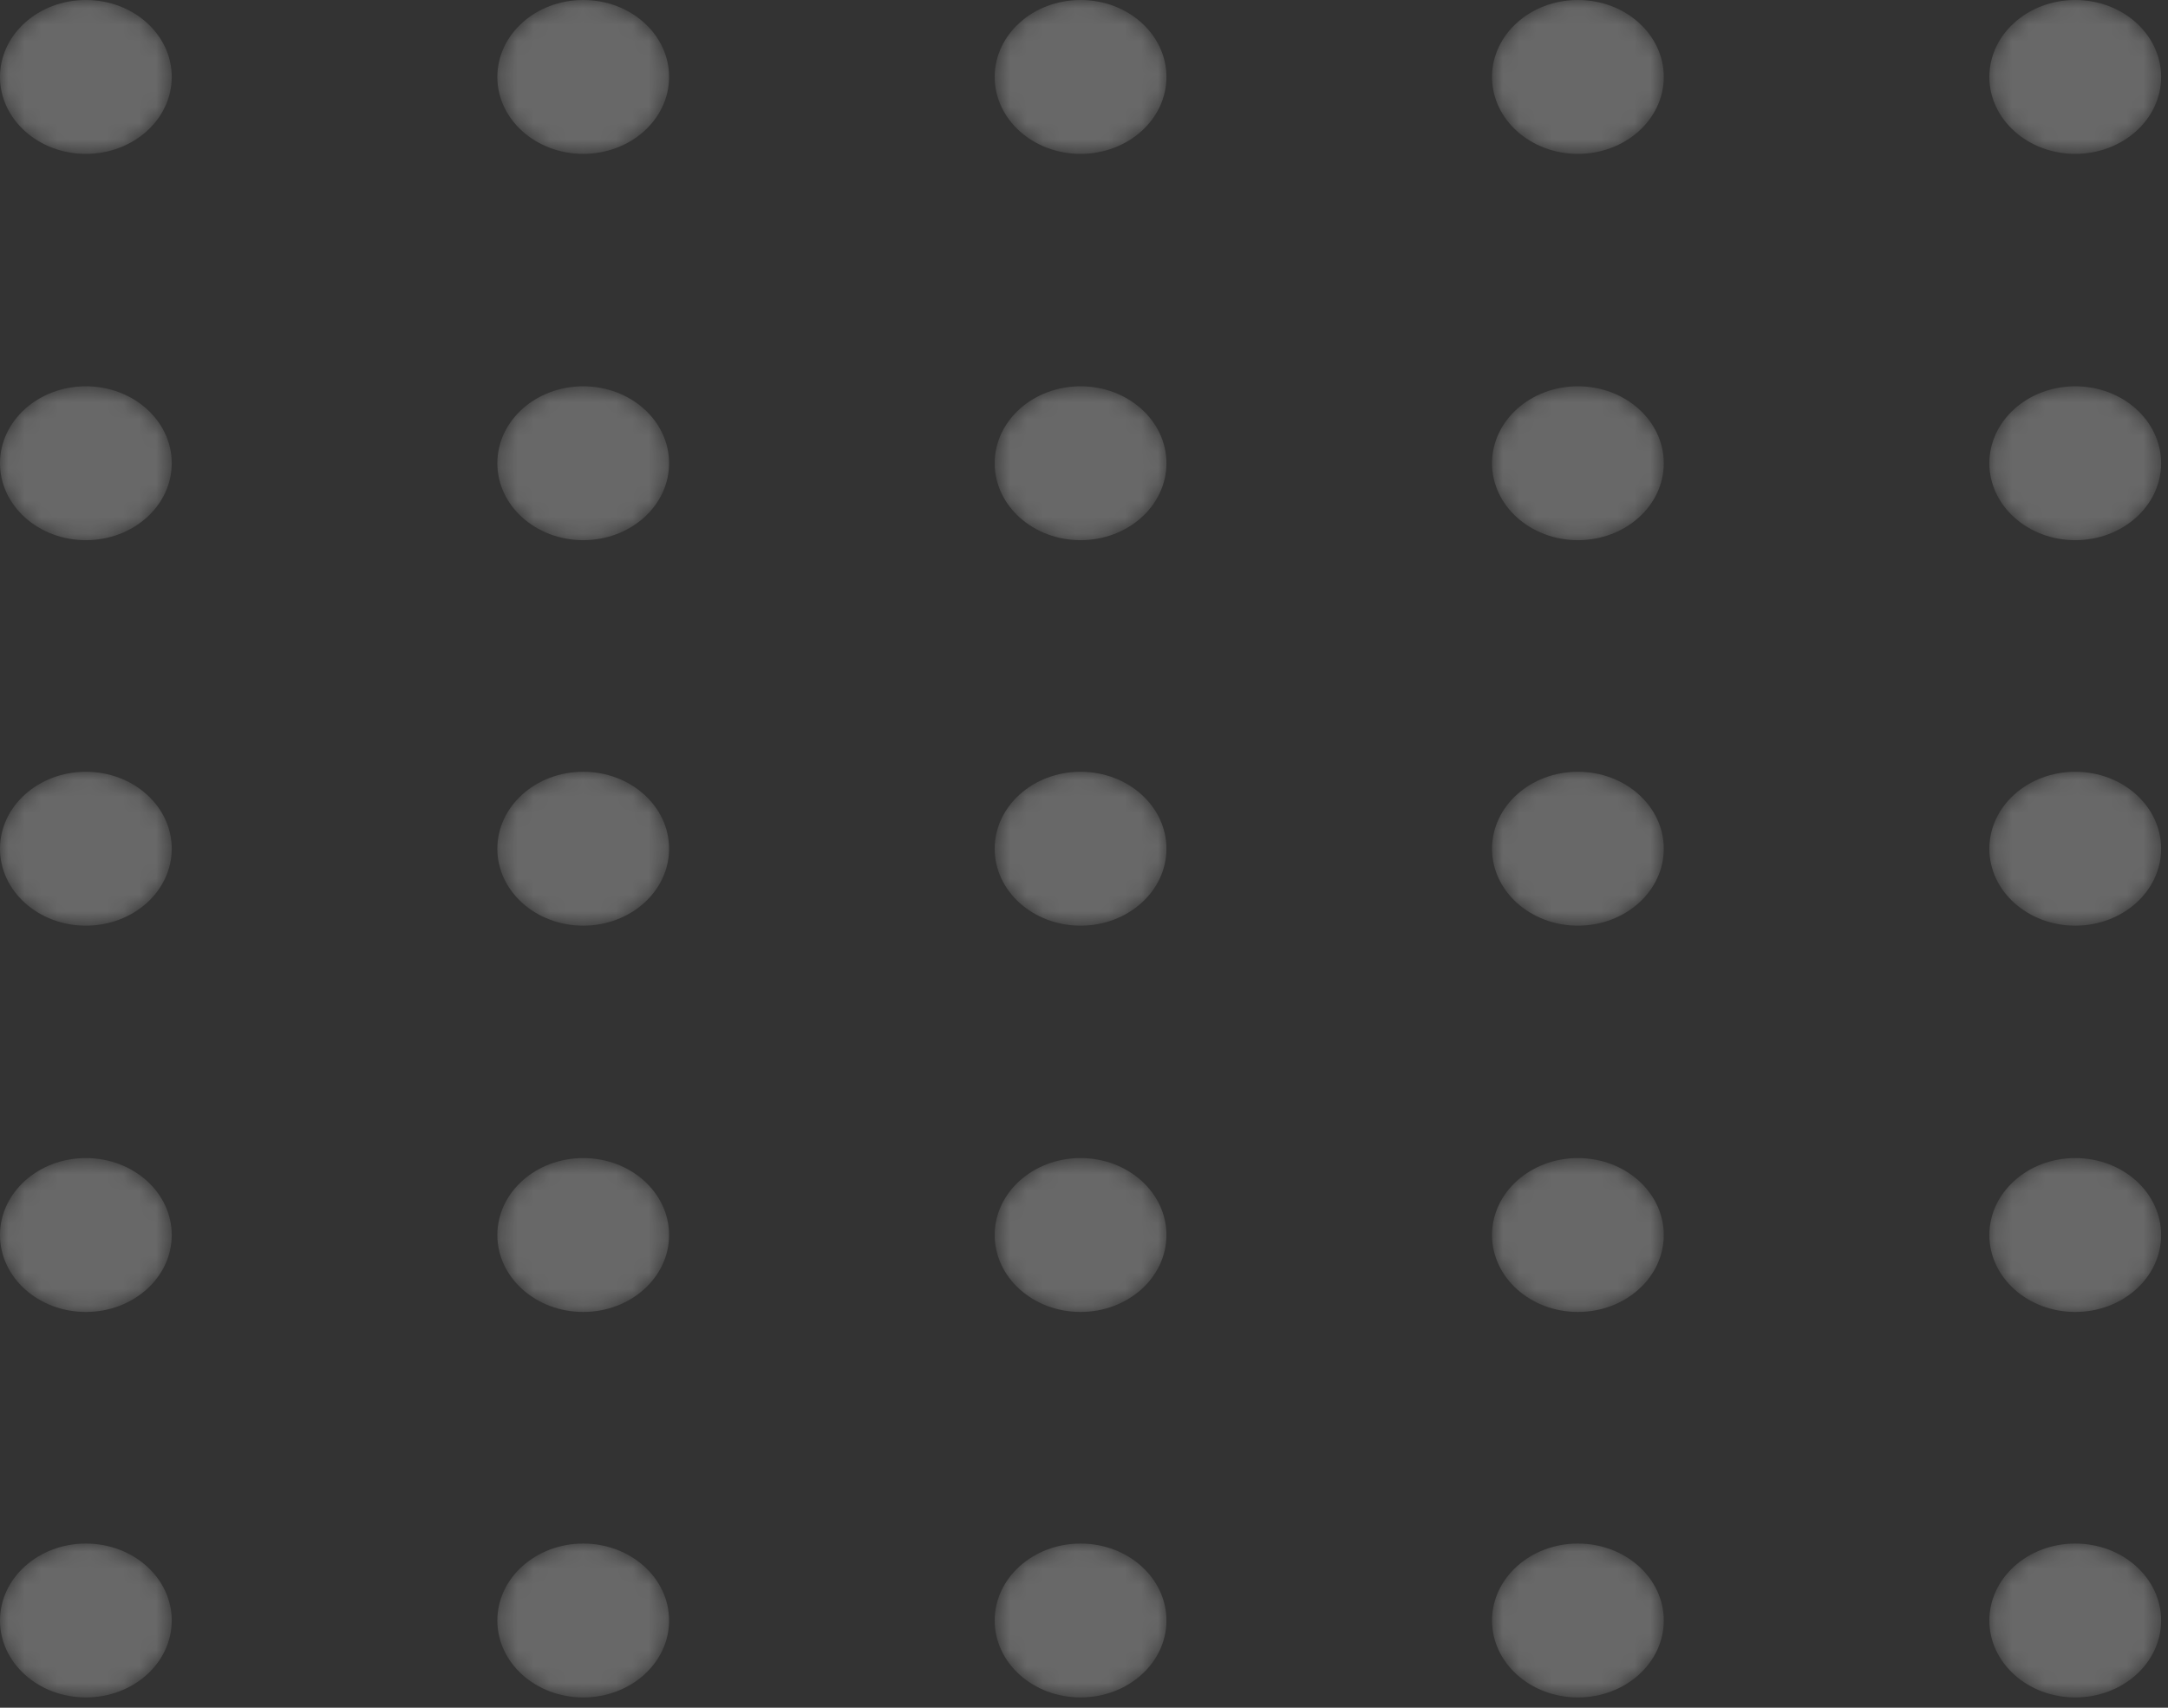 <svg width="132" height="104" viewBox="0 0 132 104" fill="none" xmlns="http://www.w3.org/2000/svg">
<rect x="0" y="0" width="132" height="104" fill="#333333" stroke="none"/>
<g opacity="0.26">
<mask id="mask0_14_2267" style="mask-type:alpha" maskUnits="userSpaceOnUse" x="0" y="0" width="11" height="10">
<path d="M5.228 9.371C8.116 9.371 10.457 7.273 10.457 4.685C10.457 2.098 8.116 0 5.228 0C2.341 0 0 2.098 0 4.685C0 7.273 2.341 9.371 5.228 9.371Z" fill="url(#paint0_linear_14_2267)"/>
</mask>
<g mask="url(#mask0_14_2267)">
<path d="M5.228 9.371C8.116 9.371 10.457 7.273 10.457 4.685C10.457 2.098 8.116 0 5.228 0C2.341 0 0 2.098 0 4.685C0 7.273 2.341 9.371 5.228 9.371Z" fill="url(#paint1_linear_14_2267)"/>
</g>
<mask id="mask1_14_2267" style="mask-type:alpha" maskUnits="userSpaceOnUse" x="30" y="0" width="11" height="10">
<path d="M35.51 9.371C38.397 9.371 40.738 7.273 40.738 4.685C40.738 2.098 38.397 0 35.51 0C32.622 0 30.281 2.098 30.281 4.685C30.281 7.273 32.622 9.371 35.51 9.371Z" fill="url(#paint2_linear_14_2267)"/>
</mask>
<g mask="url(#mask1_14_2267)">
<path d="M35.51 9.371C38.397 9.371 40.738 7.273 40.738 4.685C40.738 2.098 38.397 0 35.51 0C32.622 0 30.281 2.098 30.281 4.685C30.281 7.273 32.622 9.371 35.51 9.371Z" fill="url(#paint3_linear_14_2267)"/>
</g>
<mask id="mask2_14_2267" style="mask-type:alpha" maskUnits="userSpaceOnUse" x="60" y="0" width="12" height="10">
<path d="M65.791 9.371C68.678 9.371 71.019 7.273 71.019 4.685C71.019 2.098 68.678 0 65.791 0C62.903 0 60.562 2.098 60.562 4.685C60.562 7.273 62.903 9.371 65.791 9.371Z" fill="url(#paint4_linear_14_2267)"/>
</mask>
<g mask="url(#mask2_14_2267)">
<path d="M65.791 9.371C68.678 9.371 71.019 7.273 71.019 4.685C71.019 2.098 68.678 0 65.791 0C62.903 0 60.562 2.098 60.562 4.685C60.562 7.273 62.903 9.371 65.791 9.371Z" fill="url(#paint5_linear_14_2267)"/>
</g>
<mask id="mask3_14_2267" style="mask-type:alpha" maskUnits="userSpaceOnUse" x="90" y="0" width="12" height="10">
<path d="M96.071 9.371C98.959 9.371 101.3 7.273 101.3 4.685C101.3 2.098 98.959 0 96.071 0C93.184 0 90.843 2.098 90.843 4.685C90.843 7.273 93.184 9.371 96.071 9.371Z" fill="url(#paint6_linear_14_2267)"/>
</mask>
<g mask="url(#mask3_14_2267)">
<path d="M96.071 9.371C98.959 9.371 101.3 7.273 101.3 4.685C101.3 2.098 98.959 0 96.071 0C93.184 0 90.843 2.098 90.843 4.685C90.843 7.273 93.184 9.371 96.071 9.371Z" fill="url(#paint7_linear_14_2267)"/>
</g>
<mask id="mask4_14_2267" style="mask-type:alpha" maskUnits="userSpaceOnUse" x="121" y="0" width="11" height="10">
<path d="M126.352 9.371C129.24 9.371 131.581 7.273 131.581 4.685C131.581 2.098 129.24 0 126.352 0C123.465 0 121.124 2.098 121.124 4.685C121.124 7.273 123.465 9.371 126.352 9.371Z" fill="url(#paint8_linear_14_2267)"/>
</mask>
<g mask="url(#mask4_14_2267)">
<path d="M126.352 9.371C129.24 9.371 131.581 7.273 131.581 4.685C131.581 2.098 129.24 0 126.352 0C123.465 0 121.124 2.098 121.124 4.685C121.124 7.273 123.465 9.371 126.352 9.371Z" fill="url(#paint9_linear_14_2267)"/>
</g>
<mask id="mask5_14_2267" style="mask-type:alpha" maskUnits="userSpaceOnUse" x="0" y="23" width="11" height="10">
<path d="M5.228 32.896C8.116 32.896 10.457 30.798 10.457 28.211C10.457 25.623 8.116 23.525 5.228 23.525C2.341 23.525 0 25.623 0 28.211C0 30.798 2.341 32.896 5.228 32.896Z" fill="url(#paint10_linear_14_2267)"/>
</mask>
<g mask="url(#mask5_14_2267)">
<path d="M5.228 32.896C8.116 32.896 10.457 30.798 10.457 28.211C10.457 25.623 8.116 23.525 5.228 23.525C2.341 23.525 0 25.623 0 28.211C0 30.798 2.341 32.896 5.228 32.896Z" fill="url(#paint11_linear_14_2267)"/>
</g>
<mask id="mask6_14_2267" style="mask-type:alpha" maskUnits="userSpaceOnUse" x="30" y="23" width="11" height="10">
<path d="M35.51 32.896C38.397 32.896 40.738 30.798 40.738 28.211C40.738 25.623 38.397 23.525 35.51 23.525C32.622 23.525 30.281 25.623 30.281 28.211C30.281 30.798 32.622 32.896 35.51 32.896Z" fill="url(#paint12_linear_14_2267)"/>
</mask>
<g mask="url(#mask6_14_2267)">
<path d="M35.51 32.896C38.397 32.896 40.738 30.798 40.738 28.211C40.738 25.623 38.397 23.525 35.51 23.525C32.622 23.525 30.281 25.623 30.281 28.211C30.281 30.798 32.622 32.896 35.51 32.896Z" fill="url(#paint13_linear_14_2267)"/>
</g>
<mask id="mask7_14_2267" style="mask-type:alpha" maskUnits="userSpaceOnUse" x="60" y="23" width="12" height="10">
<path d="M65.791 32.896C68.678 32.896 71.019 30.798 71.019 28.211C71.019 25.623 68.678 23.525 65.791 23.525C62.903 23.525 60.562 25.623 60.562 28.211C60.562 30.798 62.903 32.896 65.791 32.896Z" fill="url(#paint14_linear_14_2267)"/>
</mask>
<g mask="url(#mask7_14_2267)">
<path d="M65.791 32.896C68.678 32.896 71.019 30.798 71.019 28.211C71.019 25.623 68.678 23.525 65.791 23.525C62.903 23.525 60.562 25.623 60.562 28.211C60.562 30.798 62.903 32.896 65.791 32.896Z" fill="url(#paint15_linear_14_2267)"/>
</g>
<mask id="mask8_14_2267" style="mask-type:alpha" maskUnits="userSpaceOnUse" x="90" y="23" width="12" height="10">
<path d="M96.071 32.896C98.959 32.896 101.3 30.798 101.3 28.211C101.3 25.623 98.959 23.525 96.071 23.525C93.184 23.525 90.843 25.623 90.843 28.211C90.843 30.798 93.184 32.896 96.071 32.896Z" fill="url(#paint16_linear_14_2267)"/>
</mask>
<g mask="url(#mask8_14_2267)">
<path d="M96.071 32.896C98.959 32.896 101.3 30.798 101.3 28.211C101.3 25.623 98.959 23.525 96.071 23.525C93.184 23.525 90.843 25.623 90.843 28.211C90.843 30.798 93.184 32.896 96.071 32.896Z" fill="url(#paint17_linear_14_2267)"/>
</g>
<mask id="mask9_14_2267" style="mask-type:alpha" maskUnits="userSpaceOnUse" x="121" y="23" width="11" height="10">
<path d="M126.352 32.896C129.24 32.896 131.581 30.798 131.581 28.211C131.581 25.623 129.24 23.525 126.352 23.525C123.465 23.525 121.124 25.623 121.124 28.211C121.124 30.798 123.465 32.896 126.352 32.896Z" fill="url(#paint18_linear_14_2267)"/>
</mask>
<g mask="url(#mask9_14_2267)">
<path d="M126.352 32.896C129.24 32.896 131.581 30.798 131.581 28.211C131.581 25.623 129.24 23.525 126.352 23.525C123.465 23.525 121.124 25.623 121.124 28.211C121.124 30.798 123.465 32.896 126.352 32.896Z" fill="url(#paint19_linear_14_2267)"/>
</g>
<mask id="mask10_14_2267" style="mask-type:alpha" maskUnits="userSpaceOnUse" x="0" y="47" width="11" height="10">
<path d="M5.228 56.372C8.116 56.372 10.457 54.274 10.457 51.687C10.457 49.099 8.116 47.001 5.228 47.001C2.341 47.001 0 49.099 0 51.687C0 54.274 2.341 56.372 5.228 56.372Z" fill="url(#paint20_linear_14_2267)"/>
</mask>
<g mask="url(#mask10_14_2267)">
<path d="M5.228 56.372C8.116 56.372 10.457 54.274 10.457 51.687C10.457 49.099 8.116 47.001 5.228 47.001C2.341 47.001 0 49.099 0 51.687C0 54.274 2.341 56.372 5.228 56.372Z" fill="url(#paint21_linear_14_2267)"/>
</g>
<mask id="mask11_14_2267" style="mask-type:alpha" maskUnits="userSpaceOnUse" x="30" y="47" width="11" height="10">
<path d="M35.51 56.372C38.397 56.372 40.738 54.274 40.738 51.687C40.738 49.099 38.397 47.001 35.51 47.001C32.622 47.001 30.281 49.099 30.281 51.687C30.281 54.274 32.622 56.372 35.51 56.372Z" fill="url(#paint22_linear_14_2267)"/>
</mask>
<g mask="url(#mask11_14_2267)">
<path d="M35.51 56.372C38.397 56.372 40.738 54.274 40.738 51.687C40.738 49.099 38.397 47.001 35.51 47.001C32.622 47.001 30.281 49.099 30.281 51.687C30.281 54.274 32.622 56.372 35.51 56.372Z" fill="url(#paint23_linear_14_2267)"/>
</g>
<mask id="mask12_14_2267" style="mask-type:alpha" maskUnits="userSpaceOnUse" x="60" y="47" width="12" height="10">
<path d="M65.791 56.372C68.678 56.372 71.019 54.274 71.019 51.687C71.019 49.099 68.678 47.001 65.791 47.001C62.903 47.001 60.562 49.099 60.562 51.687C60.562 54.274 62.903 56.372 65.791 56.372Z" fill="url(#paint24_linear_14_2267)"/>
</mask>
<g mask="url(#mask12_14_2267)">
<path d="M65.791 56.372C68.678 56.372 71.019 54.274 71.019 51.687C71.019 49.099 68.678 47.001 65.791 47.001C62.903 47.001 60.562 49.099 60.562 51.687C60.562 54.274 62.903 56.372 65.791 56.372Z" fill="url(#paint25_linear_14_2267)"/>
</g>
<mask id="mask13_14_2267" style="mask-type:alpha" maskUnits="userSpaceOnUse" x="90" y="47" width="12" height="10">
<path d="M96.071 56.372C98.959 56.372 101.3 54.274 101.3 51.687C101.3 49.099 98.959 47.001 96.071 47.001C93.184 47.001 90.843 49.099 90.843 51.687C90.843 54.274 93.184 56.372 96.071 56.372Z" fill="url(#paint26_linear_14_2267)"/>
</mask>
<g mask="url(#mask13_14_2267)">
<path d="M96.071 56.372C98.959 56.372 101.3 54.274 101.3 51.687C101.3 49.099 98.959 47.001 96.071 47.001C93.184 47.001 90.843 49.099 90.843 51.687C90.843 54.274 93.184 56.372 96.071 56.372Z" fill="url(#paint27_linear_14_2267)"/>
</g>
<mask id="mask14_14_2267" style="mask-type:alpha" maskUnits="userSpaceOnUse" x="121" y="47" width="11" height="10">
<path d="M126.352 56.372C129.24 56.372 131.581 54.274 131.581 51.687C131.581 49.099 129.24 47.001 126.352 47.001C123.465 47.001 121.124 49.099 121.124 51.687C121.124 54.274 123.465 56.372 126.352 56.372Z" fill="url(#paint28_linear_14_2267)"/>
</mask>
<g mask="url(#mask14_14_2267)">
<path d="M126.352 56.372C129.24 56.372 131.581 54.274 131.581 51.687C131.581 49.099 129.24 47.001 126.352 47.001C123.465 47.001 121.124 49.099 121.124 51.687C121.124 54.274 123.465 56.372 126.352 56.372Z" fill="url(#paint29_linear_14_2267)"/>
</g>
<mask id="mask15_14_2267" style="mask-type:alpha" maskUnits="userSpaceOnUse" x="0" y="70" width="11" height="10">
<path d="M5.228 79.897C8.116 79.897 10.457 77.799 10.457 75.212C10.457 72.624 8.116 70.526 5.228 70.526C2.341 70.526 0 72.624 0 75.212C0 77.799 2.341 79.897 5.228 79.897Z" fill="url(#paint30_linear_14_2267)"/>
</mask>
<g mask="url(#mask15_14_2267)">
<path d="M5.228 79.897C8.116 79.897 10.457 77.799 10.457 75.212C10.457 72.624 8.116 70.526 5.228 70.526C2.341 70.526 0 72.624 0 75.212C0 77.799 2.341 79.897 5.228 79.897Z" fill="url(#paint31_linear_14_2267)"/>
</g>
<mask id="mask16_14_2267" style="mask-type:alpha" maskUnits="userSpaceOnUse" x="30" y="70" width="11" height="10">
<path d="M35.51 79.897C38.397 79.897 40.738 77.799 40.738 75.212C40.738 72.624 38.397 70.526 35.51 70.526C32.622 70.526 30.281 72.624 30.281 75.212C30.281 77.799 32.622 79.897 35.51 79.897Z" fill="url(#paint32_linear_14_2267)"/>
</mask>
<g mask="url(#mask16_14_2267)">
<path d="M35.51 79.897C38.397 79.897 40.738 77.799 40.738 75.212C40.738 72.624 38.397 70.526 35.51 70.526C32.622 70.526 30.281 72.624 30.281 75.212C30.281 77.799 32.622 79.897 35.51 79.897Z" fill="url(#paint33_linear_14_2267)"/>
</g>
<mask id="mask17_14_2267" style="mask-type:alpha" maskUnits="userSpaceOnUse" x="60" y="70" width="12" height="10">
<path d="M65.791 79.897C68.678 79.897 71.019 77.799 71.019 75.212C71.019 72.624 68.678 70.526 65.791 70.526C62.903 70.526 60.562 72.624 60.562 75.212C60.562 77.799 62.903 79.897 65.791 79.897Z" fill="url(#paint34_linear_14_2267)"/>
</mask>
<g mask="url(#mask17_14_2267)">
<path d="M65.791 79.897C68.678 79.897 71.019 77.799 71.019 75.212C71.019 72.624 68.678 70.526 65.791 70.526C62.903 70.526 60.562 72.624 60.562 75.212C60.562 77.799 62.903 79.897 65.791 79.897Z" fill="url(#paint35_linear_14_2267)"/>
</g>
<mask id="mask18_14_2267" style="mask-type:alpha" maskUnits="userSpaceOnUse" x="90" y="70" width="12" height="10">
<path d="M96.071 79.897C98.959 79.897 101.3 77.799 101.3 75.212C101.3 72.624 98.959 70.526 96.071 70.526C93.184 70.526 90.843 72.624 90.843 75.212C90.843 77.799 93.184 79.897 96.071 79.897Z" fill="url(#paint36_linear_14_2267)"/>
</mask>
<g mask="url(#mask18_14_2267)">
<path d="M96.071 79.897C98.959 79.897 101.3 77.799 101.3 75.212C101.3 72.624 98.959 70.526 96.071 70.526C93.184 70.526 90.843 72.624 90.843 75.212C90.843 77.799 93.184 79.897 96.071 79.897Z" fill="url(#paint37_linear_14_2267)"/>
</g>
<mask id="mask19_14_2267" style="mask-type:alpha" maskUnits="userSpaceOnUse" x="121" y="70" width="11" height="10">
<path d="M126.352 79.897C129.24 79.897 131.581 77.799 131.581 75.212C131.581 72.624 129.24 70.526 126.352 70.526C123.465 70.526 121.124 72.624 121.124 75.212C121.124 77.799 123.465 79.897 126.352 79.897Z" fill="url(#paint38_linear_14_2267)"/>
</mask>
<g mask="url(#mask19_14_2267)">
<path d="M126.352 79.897C129.24 79.897 131.581 77.799 131.581 75.212C131.581 72.624 129.24 70.526 126.352 70.526C123.465 70.526 121.124 72.624 121.124 75.212C121.124 77.799 123.465 79.897 126.352 79.897Z" fill="url(#paint39_linear_14_2267)"/>
</g>
<mask id="mask20_14_2267" style="mask-type:alpha" maskUnits="userSpaceOnUse" x="0" y="94" width="11" height="10">
<path d="M5.228 103.373C8.116 103.373 10.457 101.275 10.457 98.688C10.457 96.1 8.116 94.002 5.228 94.002C2.341 94.002 0 96.1 0 98.688C0 101.275 2.341 103.373 5.228 103.373Z" fill="url(#paint40_linear_14_2267)"/>
</mask>
<g mask="url(#mask20_14_2267)">
<path d="M5.228 103.373C8.116 103.373 10.457 101.275 10.457 98.688C10.457 96.1 8.116 94.002 5.228 94.002C2.341 94.002 0 96.1 0 98.688C0 101.275 2.341 103.373 5.228 103.373Z" fill="url(#paint41_linear_14_2267)"/>
</g>
<mask id="mask21_14_2267" style="mask-type:alpha" maskUnits="userSpaceOnUse" x="30" y="94" width="11" height="10">
<path d="M35.51 103.373C38.397 103.373 40.738 101.275 40.738 98.688C40.738 96.1 38.397 94.002 35.51 94.002C32.622 94.002 30.281 96.1 30.281 98.688C30.281 101.275 32.622 103.373 35.51 103.373Z" fill="url(#paint42_linear_14_2267)"/>
</mask>
<g mask="url(#mask21_14_2267)">
<path d="M35.51 103.373C38.397 103.373 40.738 101.275 40.738 98.688C40.738 96.1 38.397 94.002 35.51 94.002C32.622 94.002 30.281 96.1 30.281 98.688C30.281 101.275 32.622 103.373 35.51 103.373Z" fill="url(#paint43_linear_14_2267)"/>
</g>
<mask id="mask22_14_2267" style="mask-type:alpha" maskUnits="userSpaceOnUse" x="60" y="94" width="12" height="10">
<path d="M65.791 103.373C68.678 103.373 71.019 101.275 71.019 98.688C71.019 96.1 68.678 94.002 65.791 94.002C62.903 94.002 60.562 96.1 60.562 98.688C60.562 101.275 62.903 103.373 65.791 103.373Z" fill="url(#paint44_linear_14_2267)"/>
</mask>
<g mask="url(#mask22_14_2267)">
<path d="M65.791 103.373C68.678 103.373 71.019 101.275 71.019 98.688C71.019 96.1 68.678 94.002 65.791 94.002C62.903 94.002 60.562 96.1 60.562 98.688C60.562 101.275 62.903 103.373 65.791 103.373Z" fill="url(#paint45_linear_14_2267)"/>
</g>
<mask id="mask23_14_2267" style="mask-type:alpha" maskUnits="userSpaceOnUse" x="90" y="94" width="12" height="10">
<path d="M96.071 103.373C98.959 103.373 101.3 101.275 101.3 98.688C101.3 96.1 98.959 94.002 96.071 94.002C93.184 94.002 90.843 96.1 90.843 98.688C90.843 101.275 93.184 103.373 96.071 103.373Z" fill="url(#paint46_linear_14_2267)"/>
</mask>
<g mask="url(#mask23_14_2267)">
<path d="M96.071 103.373C98.959 103.373 101.3 101.275 101.3 98.688C101.3 96.1 98.959 94.002 96.071 94.002C93.184 94.002 90.843 96.1 90.843 98.688C90.843 101.275 93.184 103.373 96.071 103.373Z" fill="url(#paint47_linear_14_2267)"/>
</g>
<mask id="mask24_14_2267" style="mask-type:alpha" maskUnits="userSpaceOnUse" x="121" y="94" width="11" height="10">
<path d="M126.352 103.373C129.24 103.373 131.581 101.275 131.581 98.688C131.581 96.1 129.24 94.002 126.352 94.002C123.465 94.002 121.124 96.1 121.124 98.688C121.124 101.275 123.465 103.373 126.352 103.373Z" fill="url(#paint48_linear_14_2267)"/>
</mask>
<g mask="url(#mask24_14_2267)">
<path d="M126.352 103.373C129.24 103.373 131.581 101.275 131.581 98.688C131.581 96.1 129.24 94.002 126.352 94.002C123.465 94.002 121.124 96.1 121.124 98.688C121.124 101.275 123.465 103.373 126.352 103.373Z" fill="url(#paint49_linear_14_2267)"/>
</g>
</g>
<defs>
<linearGradient id="paint0_linear_14_2267" x1="54.996" y1="117.876" x2="-4.217" y2="-49.85" gradientUnits="userSpaceOnUse">
<stop stop-color="white"/>
<stop offset="1" stop-color="white"/>
</linearGradient>
<linearGradient id="paint1_linear_14_2267" x1="54.996" y1="117.876" x2="-4.217" y2="-49.85" gradientUnits="userSpaceOnUse">
<stop stop-color="white"/>
<stop offset="1" stop-color="white"/>
</linearGradient>
<linearGradient id="paint2_linear_14_2267" x1="85.277" y1="117.876" x2="26.065" y2="-49.85" gradientUnits="userSpaceOnUse">
<stop stop-color="white"/>
<stop offset="1" stop-color="white"/>
</linearGradient>
<linearGradient id="paint3_linear_14_2267" x1="85.277" y1="117.876" x2="26.065" y2="-49.85" gradientUnits="userSpaceOnUse">
<stop stop-color="white"/>
<stop offset="1" stop-color="white"/>
</linearGradient>
<linearGradient id="paint4_linear_14_2267" x1="115.559" y1="117.876" x2="56.346" y2="-49.85" gradientUnits="userSpaceOnUse">
<stop stop-color="white"/>
<stop offset="1" stop-color="white"/>
</linearGradient>
<linearGradient id="paint5_linear_14_2267" x1="115.559" y1="117.876" x2="56.346" y2="-49.85" gradientUnits="userSpaceOnUse">
<stop stop-color="white"/>
<stop offset="1" stop-color="white"/>
</linearGradient>
<linearGradient id="paint6_linear_14_2267" x1="145.839" y1="117.876" x2="86.626" y2="-49.85" gradientUnits="userSpaceOnUse">
<stop stop-color="white"/>
<stop offset="1" stop-color="white"/>
</linearGradient>
<linearGradient id="paint7_linear_14_2267" x1="145.839" y1="117.876" x2="86.626" y2="-49.85" gradientUnits="userSpaceOnUse">
<stop stop-color="white"/>
<stop offset="1" stop-color="white"/>
</linearGradient>
<linearGradient id="paint8_linear_14_2267" x1="176.12" y1="117.876" x2="116.908" y2="-49.85" gradientUnits="userSpaceOnUse">
<stop stop-color="white"/>
<stop offset="1" stop-color="white"/>
</linearGradient>
<linearGradient id="paint9_linear_14_2267" x1="176.12" y1="117.876" x2="116.908" y2="-49.85" gradientUnits="userSpaceOnUse">
<stop stop-color="white"/>
<stop offset="1" stop-color="white"/>
</linearGradient>
<linearGradient id="paint10_linear_14_2267" x1="54.996" y1="141.4" x2="-4.216" y2="-26.325" gradientUnits="userSpaceOnUse">
<stop stop-color="white"/>
<stop offset="1" stop-color="white"/>
</linearGradient>
<linearGradient id="paint11_linear_14_2267" x1="54.996" y1="141.4" x2="-4.216" y2="-26.325" gradientUnits="userSpaceOnUse">
<stop stop-color="white"/>
<stop offset="1" stop-color="white"/>
</linearGradient>
<linearGradient id="paint12_linear_14_2267" x1="85.277" y1="141.4" x2="26.066" y2="-26.325" gradientUnits="userSpaceOnUse">
<stop stop-color="white"/>
<stop offset="1" stop-color="white"/>
</linearGradient>
<linearGradient id="paint13_linear_14_2267" x1="85.277" y1="141.4" x2="26.066" y2="-26.325" gradientUnits="userSpaceOnUse">
<stop stop-color="white"/>
<stop offset="1" stop-color="white"/>
</linearGradient>
<linearGradient id="paint14_linear_14_2267" x1="115.559" y1="141.4" x2="56.347" y2="-26.325" gradientUnits="userSpaceOnUse">
<stop stop-color="white"/>
<stop offset="1" stop-color="white"/>
</linearGradient>
<linearGradient id="paint15_linear_14_2267" x1="115.559" y1="141.4" x2="56.347" y2="-26.325" gradientUnits="userSpaceOnUse">
<stop stop-color="white"/>
<stop offset="1" stop-color="white"/>
</linearGradient>
<linearGradient id="paint16_linear_14_2267" x1="145.839" y1="141.4" x2="86.627" y2="-26.325" gradientUnits="userSpaceOnUse">
<stop stop-color="white"/>
<stop offset="1" stop-color="white"/>
</linearGradient>
<linearGradient id="paint17_linear_14_2267" x1="145.839" y1="141.4" x2="86.627" y2="-26.325" gradientUnits="userSpaceOnUse">
<stop stop-color="white"/>
<stop offset="1" stop-color="white"/>
</linearGradient>
<linearGradient id="paint18_linear_14_2267" x1="176.12" y1="141.4" x2="116.909" y2="-26.325" gradientUnits="userSpaceOnUse">
<stop stop-color="white"/>
<stop offset="1" stop-color="white"/>
</linearGradient>
<linearGradient id="paint19_linear_14_2267" x1="176.12" y1="141.4" x2="116.909" y2="-26.325" gradientUnits="userSpaceOnUse">
<stop stop-color="white"/>
<stop offset="1" stop-color="white"/>
</linearGradient>
<linearGradient id="paint20_linear_14_2267" x1="54.996" y1="164.877" x2="-4.217" y2="-2.849" gradientUnits="userSpaceOnUse">
<stop stop-color="white"/>
<stop offset="1" stop-color="white"/>
</linearGradient>
<linearGradient id="paint21_linear_14_2267" x1="54.996" y1="164.877" x2="-4.217" y2="-2.849" gradientUnits="userSpaceOnUse">
<stop stop-color="white"/>
<stop offset="1" stop-color="white"/>
</linearGradient>
<linearGradient id="paint22_linear_14_2267" x1="85.277" y1="164.877" x2="26.065" y2="-2.849" gradientUnits="userSpaceOnUse">
<stop stop-color="white"/>
<stop offset="1" stop-color="white"/>
</linearGradient>
<linearGradient id="paint23_linear_14_2267" x1="85.277" y1="164.877" x2="26.065" y2="-2.849" gradientUnits="userSpaceOnUse">
<stop stop-color="white"/>
<stop offset="1" stop-color="white"/>
</linearGradient>
<linearGradient id="paint24_linear_14_2267" x1="115.559" y1="164.877" x2="56.346" y2="-2.849" gradientUnits="userSpaceOnUse">
<stop stop-color="white"/>
<stop offset="1" stop-color="white"/>
</linearGradient>
<linearGradient id="paint25_linear_14_2267" x1="115.559" y1="164.877" x2="56.346" y2="-2.849" gradientUnits="userSpaceOnUse">
<stop stop-color="white"/>
<stop offset="1" stop-color="white"/>
</linearGradient>
<linearGradient id="paint26_linear_14_2267" x1="145.839" y1="164.877" x2="86.626" y2="-2.849" gradientUnits="userSpaceOnUse">
<stop stop-color="white"/>
<stop offset="1" stop-color="white"/>
</linearGradient>
<linearGradient id="paint27_linear_14_2267" x1="145.839" y1="164.877" x2="86.626" y2="-2.849" gradientUnits="userSpaceOnUse">
<stop stop-color="white"/>
<stop offset="1" stop-color="white"/>
</linearGradient>
<linearGradient id="paint28_linear_14_2267" x1="176.12" y1="164.877" x2="116.908" y2="-2.849" gradientUnits="userSpaceOnUse">
<stop stop-color="white"/>
<stop offset="1" stop-color="white"/>
</linearGradient>
<linearGradient id="paint29_linear_14_2267" x1="176.12" y1="164.877" x2="116.908" y2="-2.849" gradientUnits="userSpaceOnUse">
<stop stop-color="white"/>
<stop offset="1" stop-color="white"/>
</linearGradient>
<linearGradient id="paint30_linear_14_2267" x1="54.996" y1="188.402" x2="-4.217" y2="20.676" gradientUnits="userSpaceOnUse">
<stop stop-color="white"/>
<stop offset="1" stop-color="white"/>
</linearGradient>
<linearGradient id="paint31_linear_14_2267" x1="54.996" y1="188.402" x2="-4.217" y2="20.676" gradientUnits="userSpaceOnUse">
<stop stop-color="white"/>
<stop offset="1" stop-color="white"/>
</linearGradient>
<linearGradient id="paint32_linear_14_2267" x1="85.277" y1="188.402" x2="26.065" y2="20.676" gradientUnits="userSpaceOnUse">
<stop stop-color="white"/>
<stop offset="1" stop-color="white"/>
</linearGradient>
<linearGradient id="paint33_linear_14_2267" x1="85.277" y1="188.402" x2="26.065" y2="20.676" gradientUnits="userSpaceOnUse">
<stop stop-color="white"/>
<stop offset="1" stop-color="white"/>
</linearGradient>
<linearGradient id="paint34_linear_14_2267" x1="115.559" y1="188.402" x2="56.346" y2="20.676" gradientUnits="userSpaceOnUse">
<stop stop-color="white"/>
<stop offset="1" stop-color="white"/>
</linearGradient>
<linearGradient id="paint35_linear_14_2267" x1="115.559" y1="188.402" x2="56.346" y2="20.676" gradientUnits="userSpaceOnUse">
<stop stop-color="white"/>
<stop offset="1" stop-color="white"/>
</linearGradient>
<linearGradient id="paint36_linear_14_2267" x1="145.839" y1="188.402" x2="86.626" y2="20.676" gradientUnits="userSpaceOnUse">
<stop stop-color="white"/>
<stop offset="1" stop-color="white"/>
</linearGradient>
<linearGradient id="paint37_linear_14_2267" x1="145.839" y1="188.402" x2="86.626" y2="20.676" gradientUnits="userSpaceOnUse">
<stop stop-color="white"/>
<stop offset="1" stop-color="white"/>
</linearGradient>
<linearGradient id="paint38_linear_14_2267" x1="176.12" y1="188.402" x2="116.908" y2="20.676" gradientUnits="userSpaceOnUse">
<stop stop-color="white"/>
<stop offset="1" stop-color="white"/>
</linearGradient>
<linearGradient id="paint39_linear_14_2267" x1="176.12" y1="188.402" x2="116.908" y2="20.676" gradientUnits="userSpaceOnUse">
<stop stop-color="white"/>
<stop offset="1" stop-color="white"/>
</linearGradient>
<linearGradient id="paint40_linear_14_2267" x1="54.996" y1="211.878" x2="-4.217" y2="44.152" gradientUnits="userSpaceOnUse">
<stop stop-color="white"/>
<stop offset="1" stop-color="white"/>
</linearGradient>
<linearGradient id="paint41_linear_14_2267" x1="54.996" y1="211.878" x2="-4.217" y2="44.152" gradientUnits="userSpaceOnUse">
<stop stop-color="white"/>
<stop offset="1" stop-color="white"/>
</linearGradient>
<linearGradient id="paint42_linear_14_2267" x1="85.277" y1="211.878" x2="26.065" y2="44.152" gradientUnits="userSpaceOnUse">
<stop stop-color="white"/>
<stop offset="1" stop-color="white"/>
</linearGradient>
<linearGradient id="paint43_linear_14_2267" x1="85.277" y1="211.878" x2="26.065" y2="44.152" gradientUnits="userSpaceOnUse">
<stop stop-color="white"/>
<stop offset="1" stop-color="white"/>
</linearGradient>
<linearGradient id="paint44_linear_14_2267" x1="115.559" y1="211.878" x2="56.346" y2="44.152" gradientUnits="userSpaceOnUse">
<stop stop-color="white"/>
<stop offset="1" stop-color="white"/>
</linearGradient>
<linearGradient id="paint45_linear_14_2267" x1="115.559" y1="211.878" x2="56.346" y2="44.152" gradientUnits="userSpaceOnUse">
<stop stop-color="white"/>
<stop offset="1" stop-color="white"/>
</linearGradient>
<linearGradient id="paint46_linear_14_2267" x1="145.839" y1="211.878" x2="86.626" y2="44.152" gradientUnits="userSpaceOnUse">
<stop stop-color="white"/>
<stop offset="1" stop-color="white"/>
</linearGradient>
<linearGradient id="paint47_linear_14_2267" x1="145.839" y1="211.878" x2="86.626" y2="44.152" gradientUnits="userSpaceOnUse">
<stop stop-color="white"/>
<stop offset="1" stop-color="white"/>
</linearGradient>
<linearGradient id="paint48_linear_14_2267" x1="176.12" y1="211.878" x2="116.908" y2="44.152" gradientUnits="userSpaceOnUse">
<stop stop-color="white"/>
<stop offset="1" stop-color="white"/>
</linearGradient>
<linearGradient id="paint49_linear_14_2267" x1="176.12" y1="211.878" x2="116.908" y2="44.152" gradientUnits="userSpaceOnUse">
<stop stop-color="white"/>
<stop offset="1" stop-color="white"/>
</linearGradient>
</defs>
</svg>
